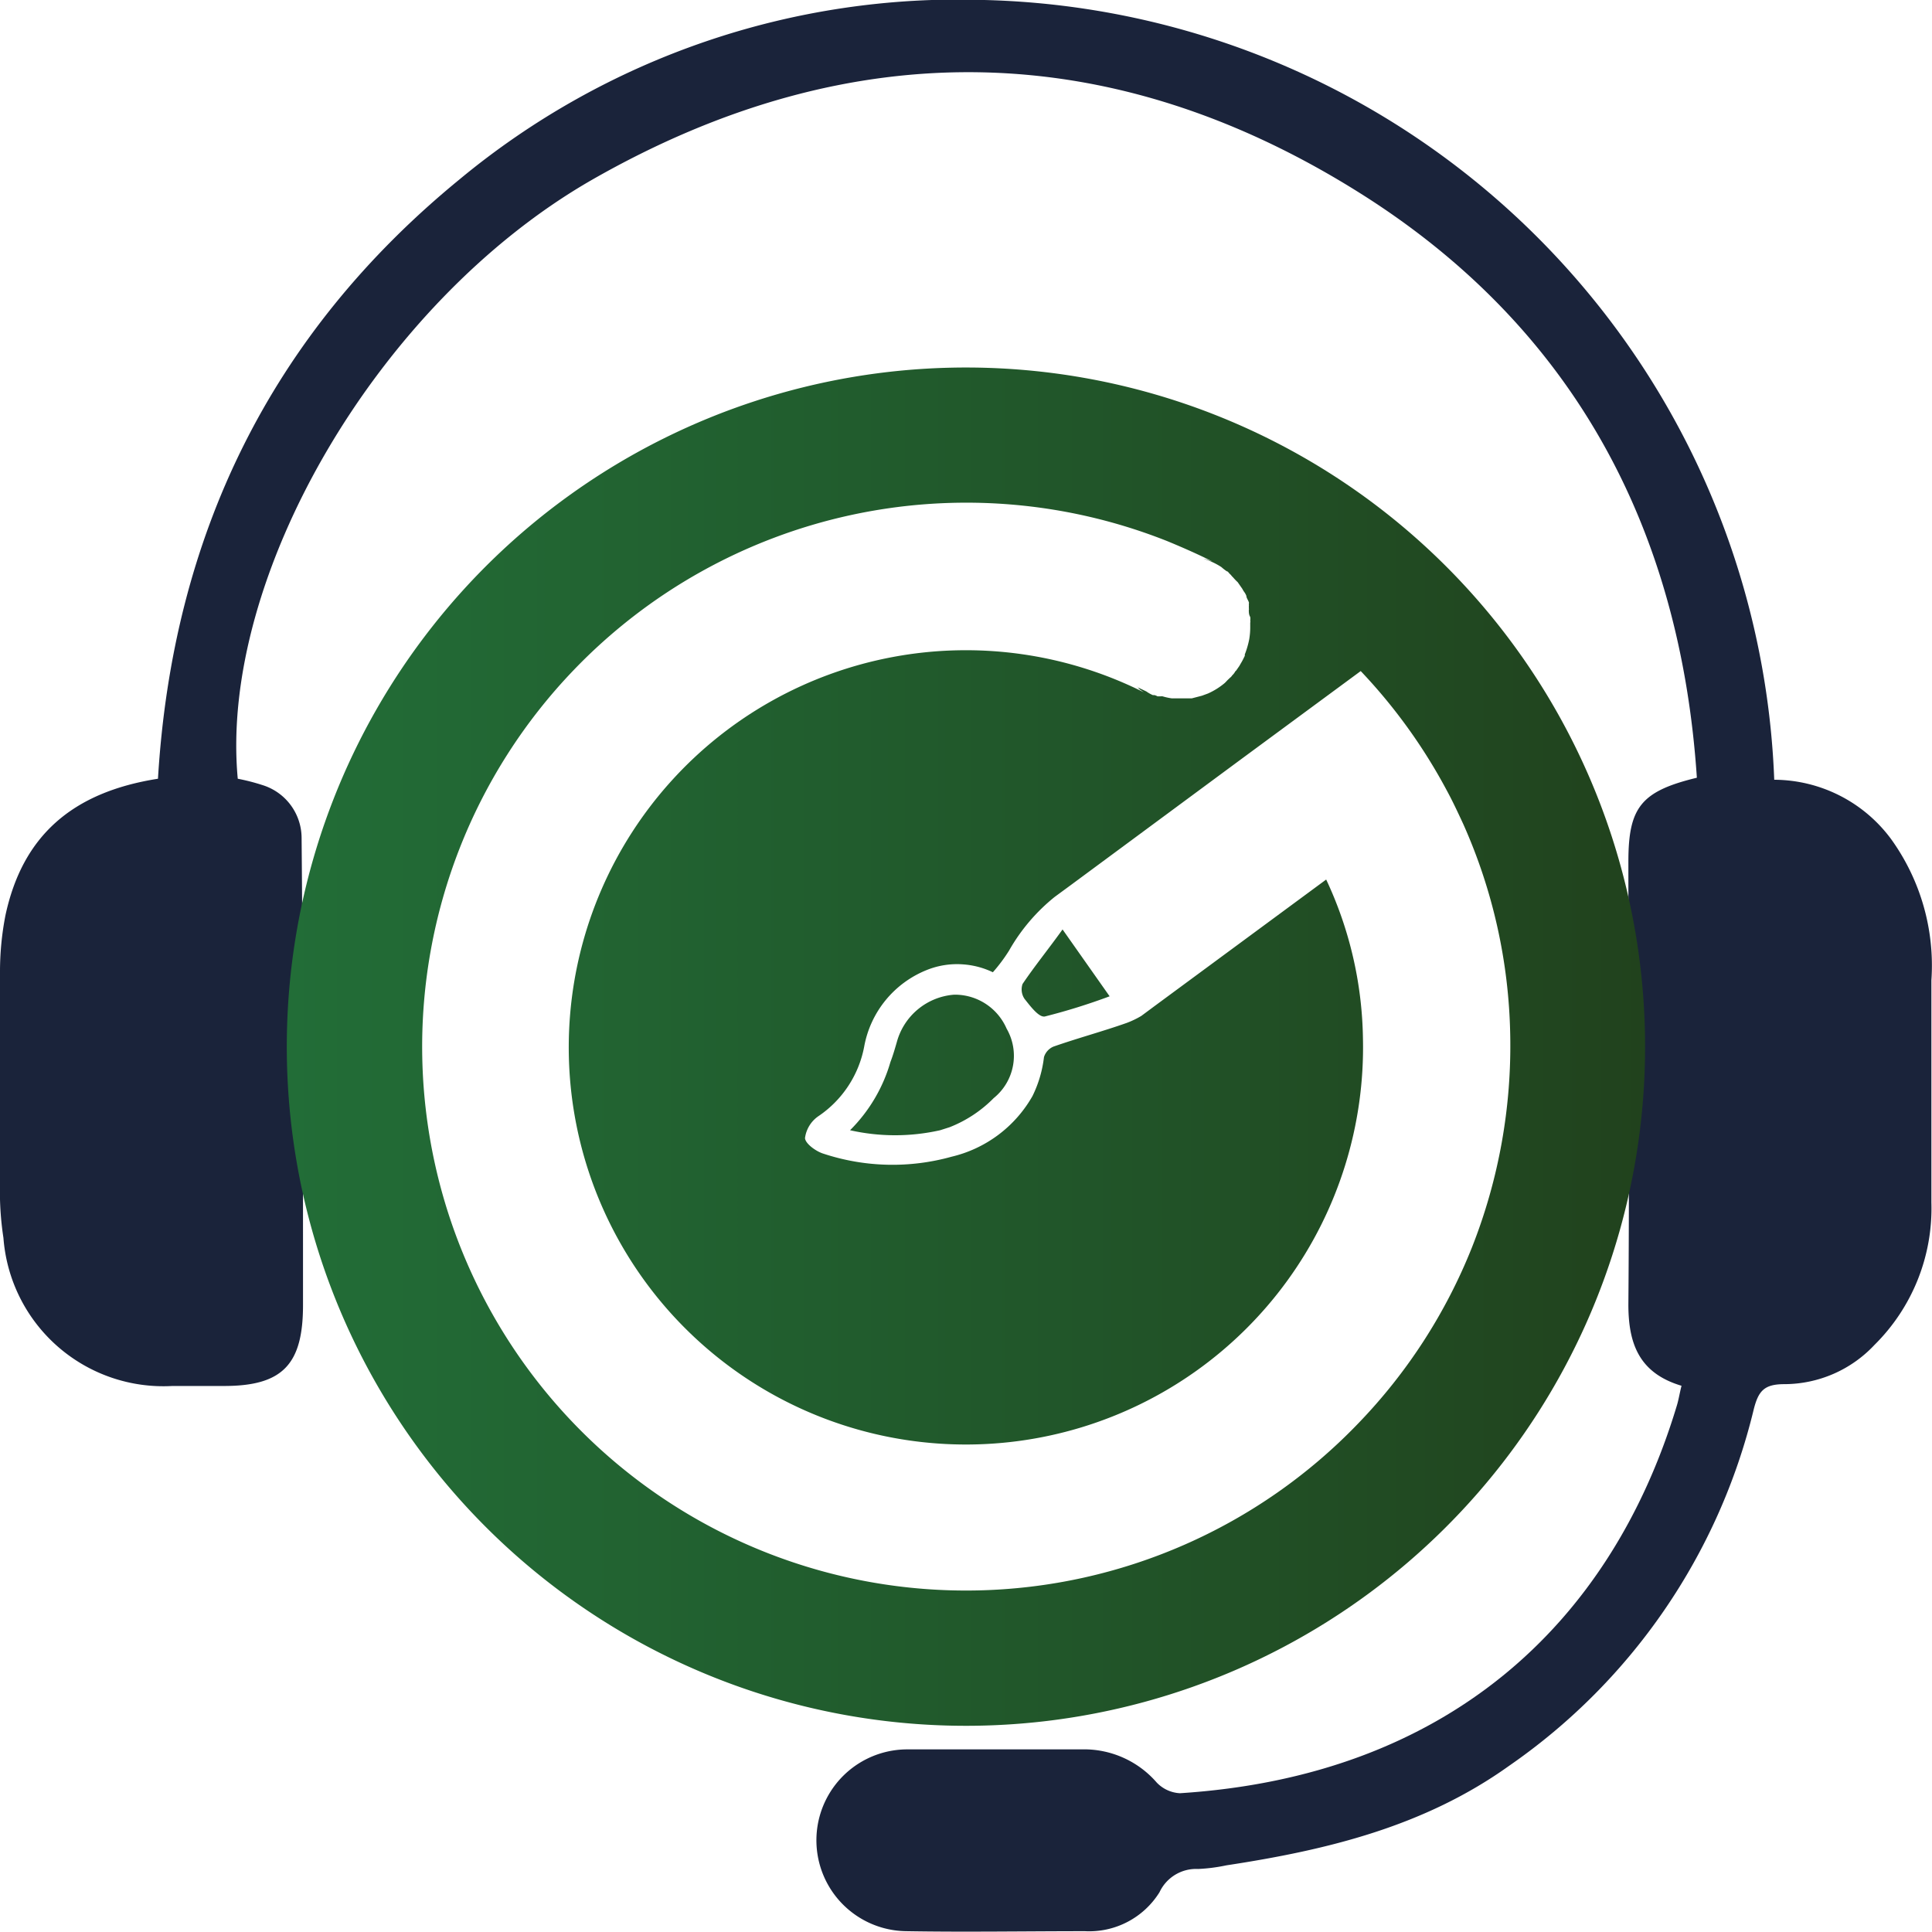 <svg xmlns="http://www.w3.org/2000/svg" xmlns:xlink="http://www.w3.org/1999/xlink" viewBox="0 0 95.64 95.63"><defs><style>.cls-1{fill:#1a233a;}.cls-2{fill:url(#linear-gradient);}</style><linearGradient id="linear-gradient" x1="14.2" y1="51.81" x2="81.44" y2="51.81" gradientUnits="userSpaceOnUse"><stop offset="0" stop-color="#226d37"/><stop offset="0.59" stop-color="#215529"/><stop offset="1" stop-color="#21421d"/></linearGradient></defs><title>c-3</title><g id="Layer_2" data-name="Layer 2"><g id="Layer_1-2" data-name="Layer 1"><path class="cls-1" d="M83.24,68.6c-2.11-.63-2.64-2.1-2.63-4.07.06-7.29,0-14.58,0-21.87,0-2.69.62-3.49,3.39-4.16C83.19,26.29,78,16.42,67.67,9.78c-12.48-8-25.5-8.24-38.38-.87C18.69,15,10.84,28.58,11.77,38.55a10.22,10.22,0,0,1,1.21.31,2.75,2.75,0,0,1,1.95,2.6C15,49.18,15,56.89,15,64.61c0,2.92-1,4-3.9,4H8.54A7.94,7.94,0,0,1,.17,61.28,15.21,15.21,0,0,1,0,59.37c0-3.75,0-7.51,0-11.26a14.52,14.52,0,0,1,.27-2.8c.84-3.91,3.28-6.09,7.55-6.76.72-12,5.55-22,14.94-29.68A38.67,38.67,0,0,1,48.73,0a40.13,40.13,0,0,1,39.1,38.6,7.23,7.23,0,0,1,5.78,2.93,10.7,10.7,0,0,1,2,7c0,3.67,0,7.34,0,11a9.51,9.51,0,0,1-2.82,7.05,6.13,6.13,0,0,1-4.46,1.94c-1,0-1.28.34-1.51,1.23A30,30,0,0,1,74.71,87.41c-4.19,3-9,4.17-14,4.93a8.52,8.52,0,0,1-1.4.18,2,2,0,0,0-1.91,1.15,4.1,4.1,0,0,1-3.69,1.93c-2.94,0-5.89.05-8.83,0a4.48,4.48,0,1,1,.07-9c2.86,0,5.72,0,8.58,0a4.76,4.76,0,0,1,3.73,1.64,1.71,1.71,0,0,0,1.15.53C71.53,87.93,79.71,80.5,83,69.61,83.09,69.33,83.14,69,83.24,68.6Z"/><path class="cls-2" d="M47.13,18.2a33.62,33.62,0,1,0,34.3,32.92A33.62,33.62,0,0,0,47.13,18.2ZM67.24,70.46A26.92,26.92,0,1,1,28.4,33.17a26.94,26.94,0,0,1,29.39-6.38c.75.31,1.5.64,2.22,1l-.15-.05a1.29,1.29,0,0,0-.28-.08,3.55,3.55,0,0,1,.88.41h0a2.47,2.47,0,0,0,.27.21c.06,0,.11.1.16.14s.09.11.15.16a2.55,2.55,0,0,0,.23.24s0,0,0,0l0,0s0,0,0,0l.23.33a1.19,1.19,0,0,0,.09.15.78.78,0,0,1,.11.2,0,0,0,0,1,0,0c0,.1.09.21.12.31a.1.1,0,0,1,0,.08.66.66,0,0,1,0,.15.19.19,0,0,1,0,.08.08.08,0,0,1,0,.07v0c0,.11,0,.24.07.35a.59.59,0,0,1,0,.19.13.13,0,0,1,0,.09V31a3.56,3.56,0,0,1-.05.65s0,0,0,0a4.36,4.36,0,0,1-.22.75.25.25,0,0,1,0,.07c-.06.12-.12.25-.19.36l-.08.14h0l-.16.23a.19.19,0,0,0-.06.07.65.65,0,0,1-.13.16.41.41,0,0,1-.11.12c-.06.06-.13.12-.19.19l-.07.07h0a3.52,3.52,0,0,1-.83.52h0s0,0,0,0l-.3.11-.5.13H59l-.29,0h-.19l-.48,0H58a3,3,0,0,1-.45-.1.47.47,0,0,0-.09,0l-.16,0a.67.67,0,0,0-.15-.06h0l-.08,0a1.65,1.65,0,0,1-.32-.18h0L56.27,34c.06,0,.11.11.18.15l.17.12A19.66,19.66,0,1,0,67.47,51.4a19.13,19.13,0,0,0-1.82-7.86L57.16,49.8l-.66.49a4.43,4.43,0,0,1-.73.35c-1.19.42-2.42.75-3.62,1.17a.83.83,0,0,0-.47.52,5.89,5.89,0,0,1-.57,1.93,6.26,6.26,0,0,1-4,3,10.9,10.9,0,0,1-6.35-.15c-.36-.11-.89-.49-.91-.77a1.56,1.56,0,0,1,.67-1.09,5.35,5.35,0,0,0,2.26-3.44,5.06,5.06,0,0,1,3.12-3.8,4,4,0,0,1,1.78-.27,4.07,4.07,0,0,1,1.47.39,8.23,8.23,0,0,0,.8-1.07,9.29,9.29,0,0,1,2.26-2.66l.79-.58,8.43-6.23,5.93-4.37a27.09,27.09,0,0,1,4.25,5.89c.3.55.56,1.11.82,1.67a26.74,26.74,0,0,1,2.33,10.43,27.14,27.14,0,0,1-1.89,10.53A26.82,26.82,0,0,1,67.24,70.46ZM50.62,48.71a.83.83,0,0,0,.1.74c.28.35.7.92,1,.87a30.41,30.41,0,0,0,3.21-1l-2.33-3.31C51.89,47,51.22,47.82,50.62,48.71Zm-3.39.53a3.19,3.19,0,0,0-2.83,2.33c-.1.35-.2.69-.32,1a7.82,7.82,0,0,1-2,3.38,10.14,10.14,0,0,0,4.46,0l.47-.15a6.28,6.28,0,0,0,2.18-1.44,2.69,2.69,0,0,0,.64-3.44A2.79,2.79,0,0,0,47.23,49.24Z"/></g></g></svg>